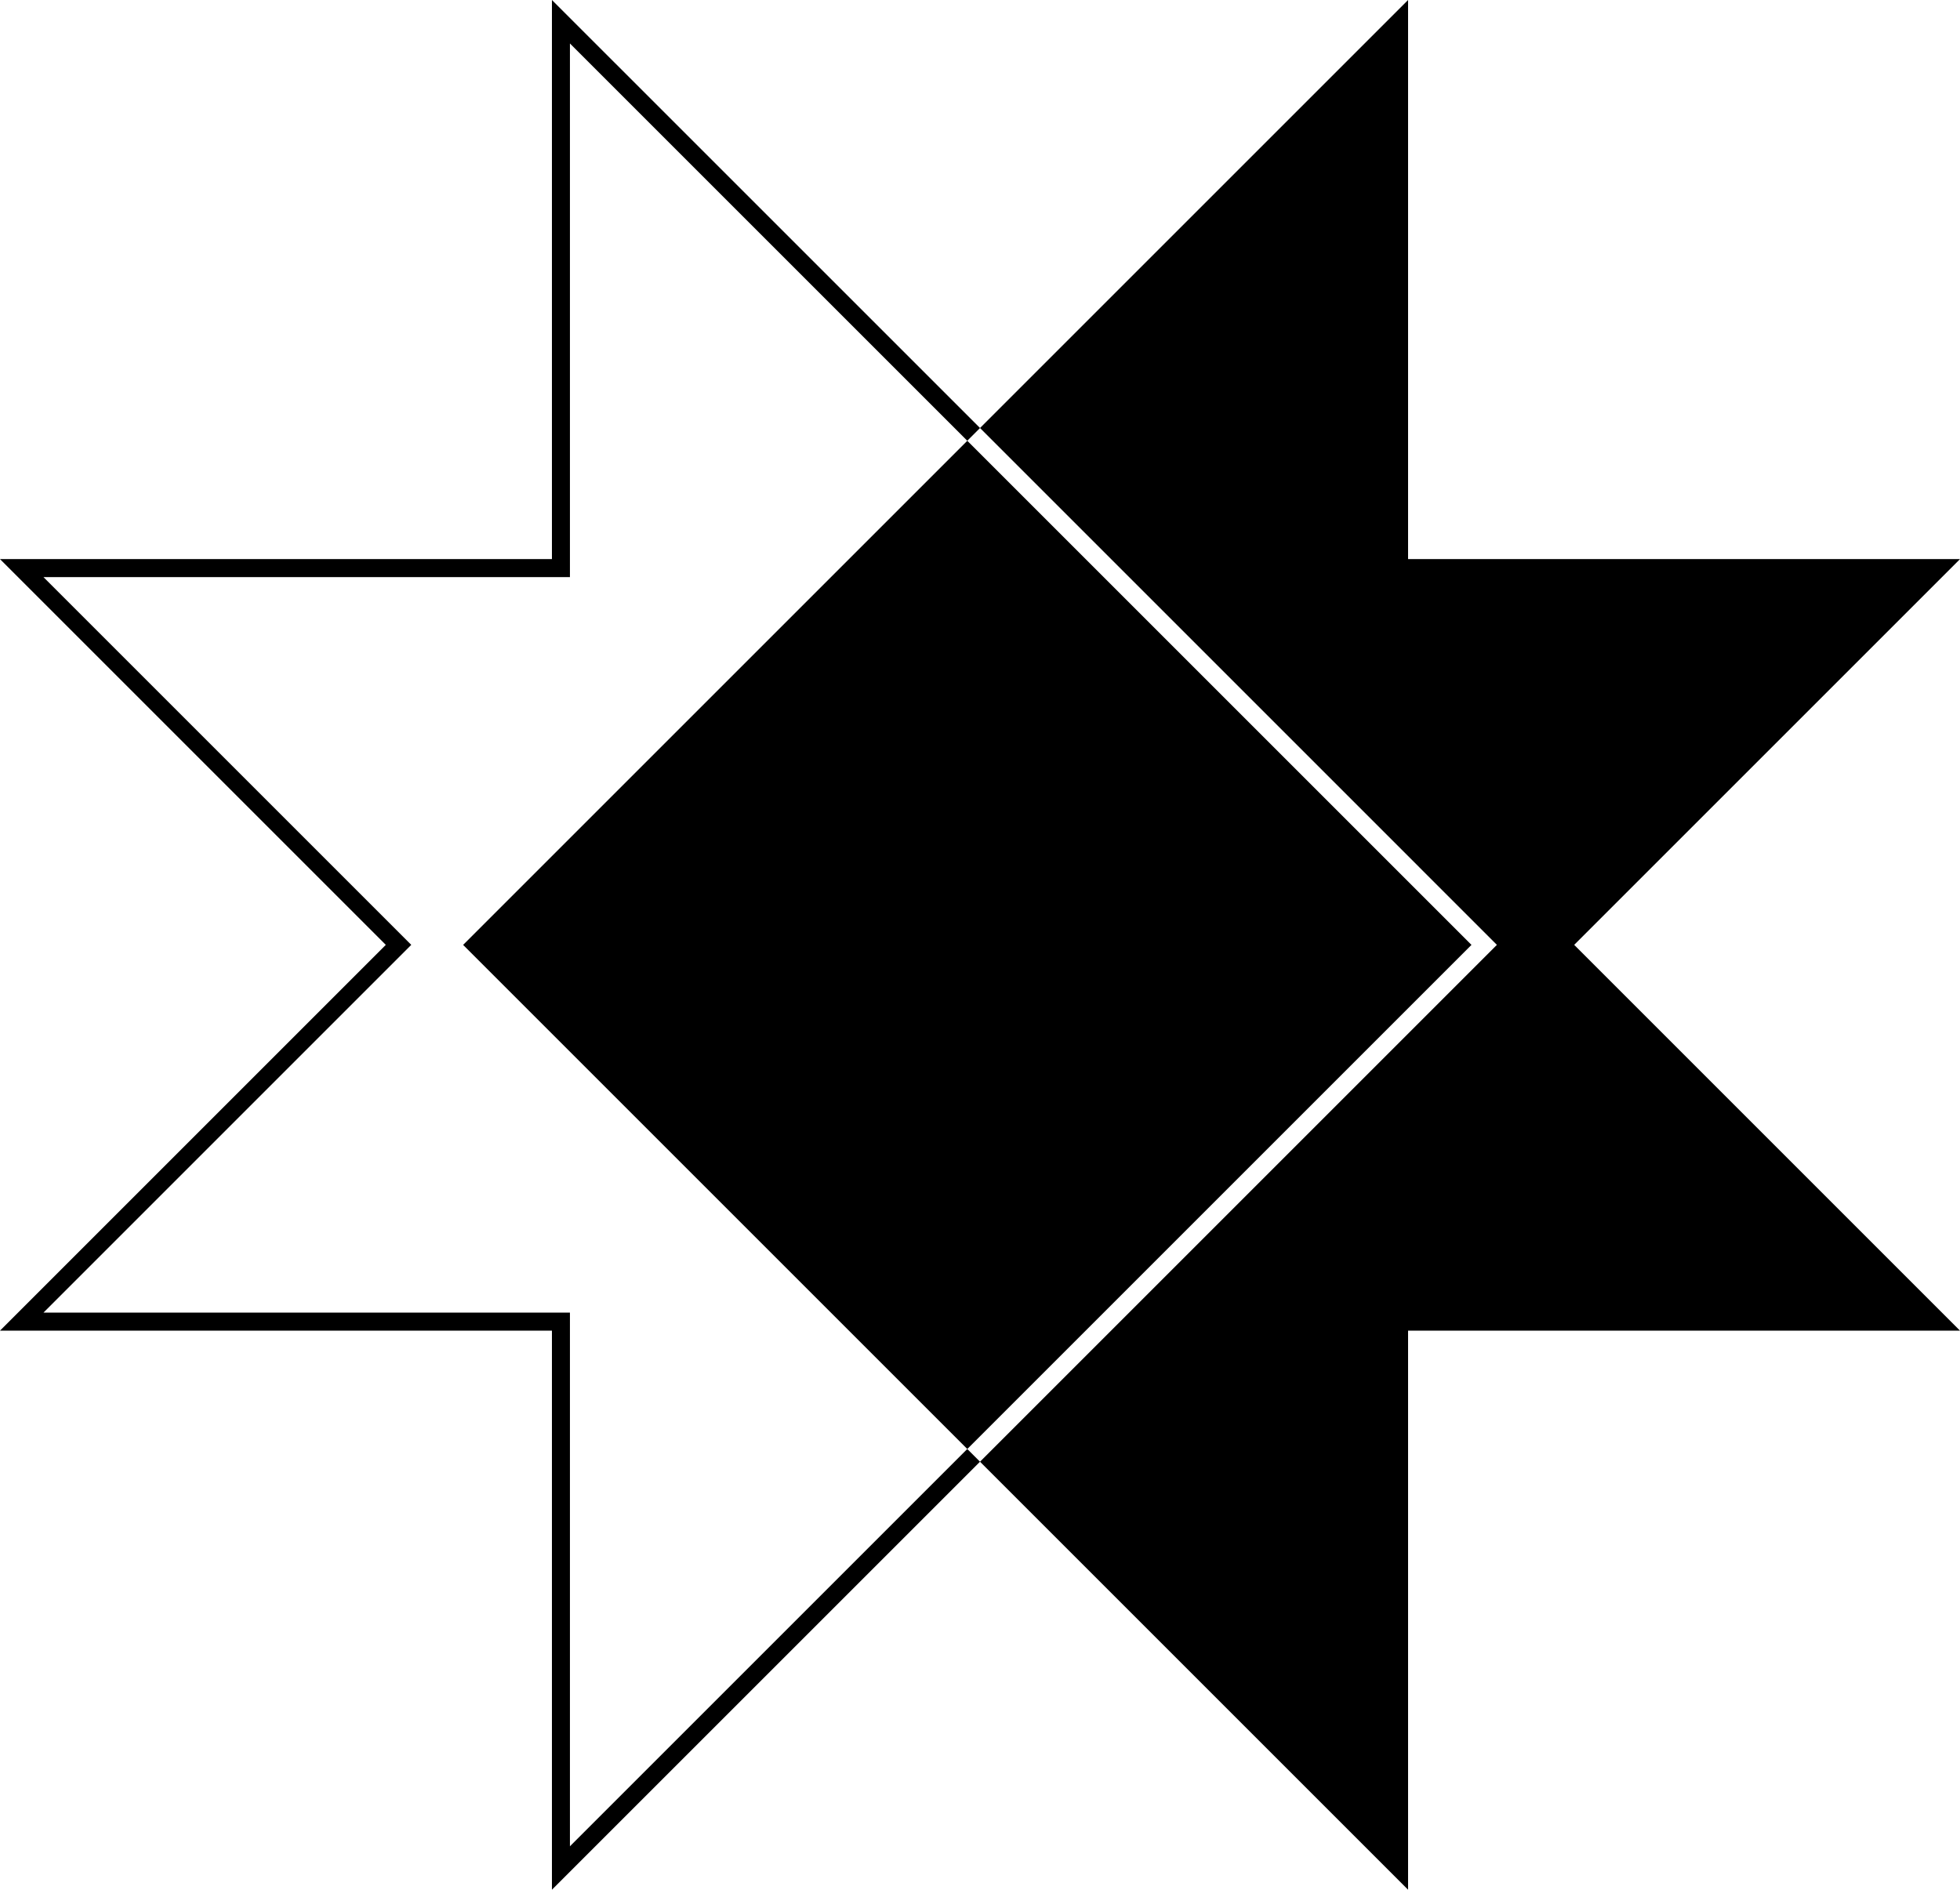 <svg id="Layer_1" data-name="Layer 1" xmlns="http://www.w3.org/2000/svg" viewBox="0 0 615.17 593.18">   <rect x="191.7" y="184.7" width="223.79" viewBox="0 0 223.79 223.79" height="223.79" transform="translate(-120.8 301.55) rotate(-45)"></rect>   <polygon points="615.17 175.5 441.94 175.5 441.94 0 307.59 134.35 469.82 296.59 307.59 458.83 441.94 593.18 441.94 417.69 615.17 417.69 494.08 296.59 615.17 175.5"></polygon>   <polygon points="178.88 579.55 178.88 412.04 13.64 412.04 129.08 296.59 13.64 181.15 178.88 181.15 178.88 13.64 303.59 138.35 307.59 134.35 173.23 0 173.23 175.5 0 175.5 121.09 296.59 0 417.69 173.23 417.69 173.23 593.18 307.59 458.83 303.59 454.84 178.88 579.55"></polygon> </svg>